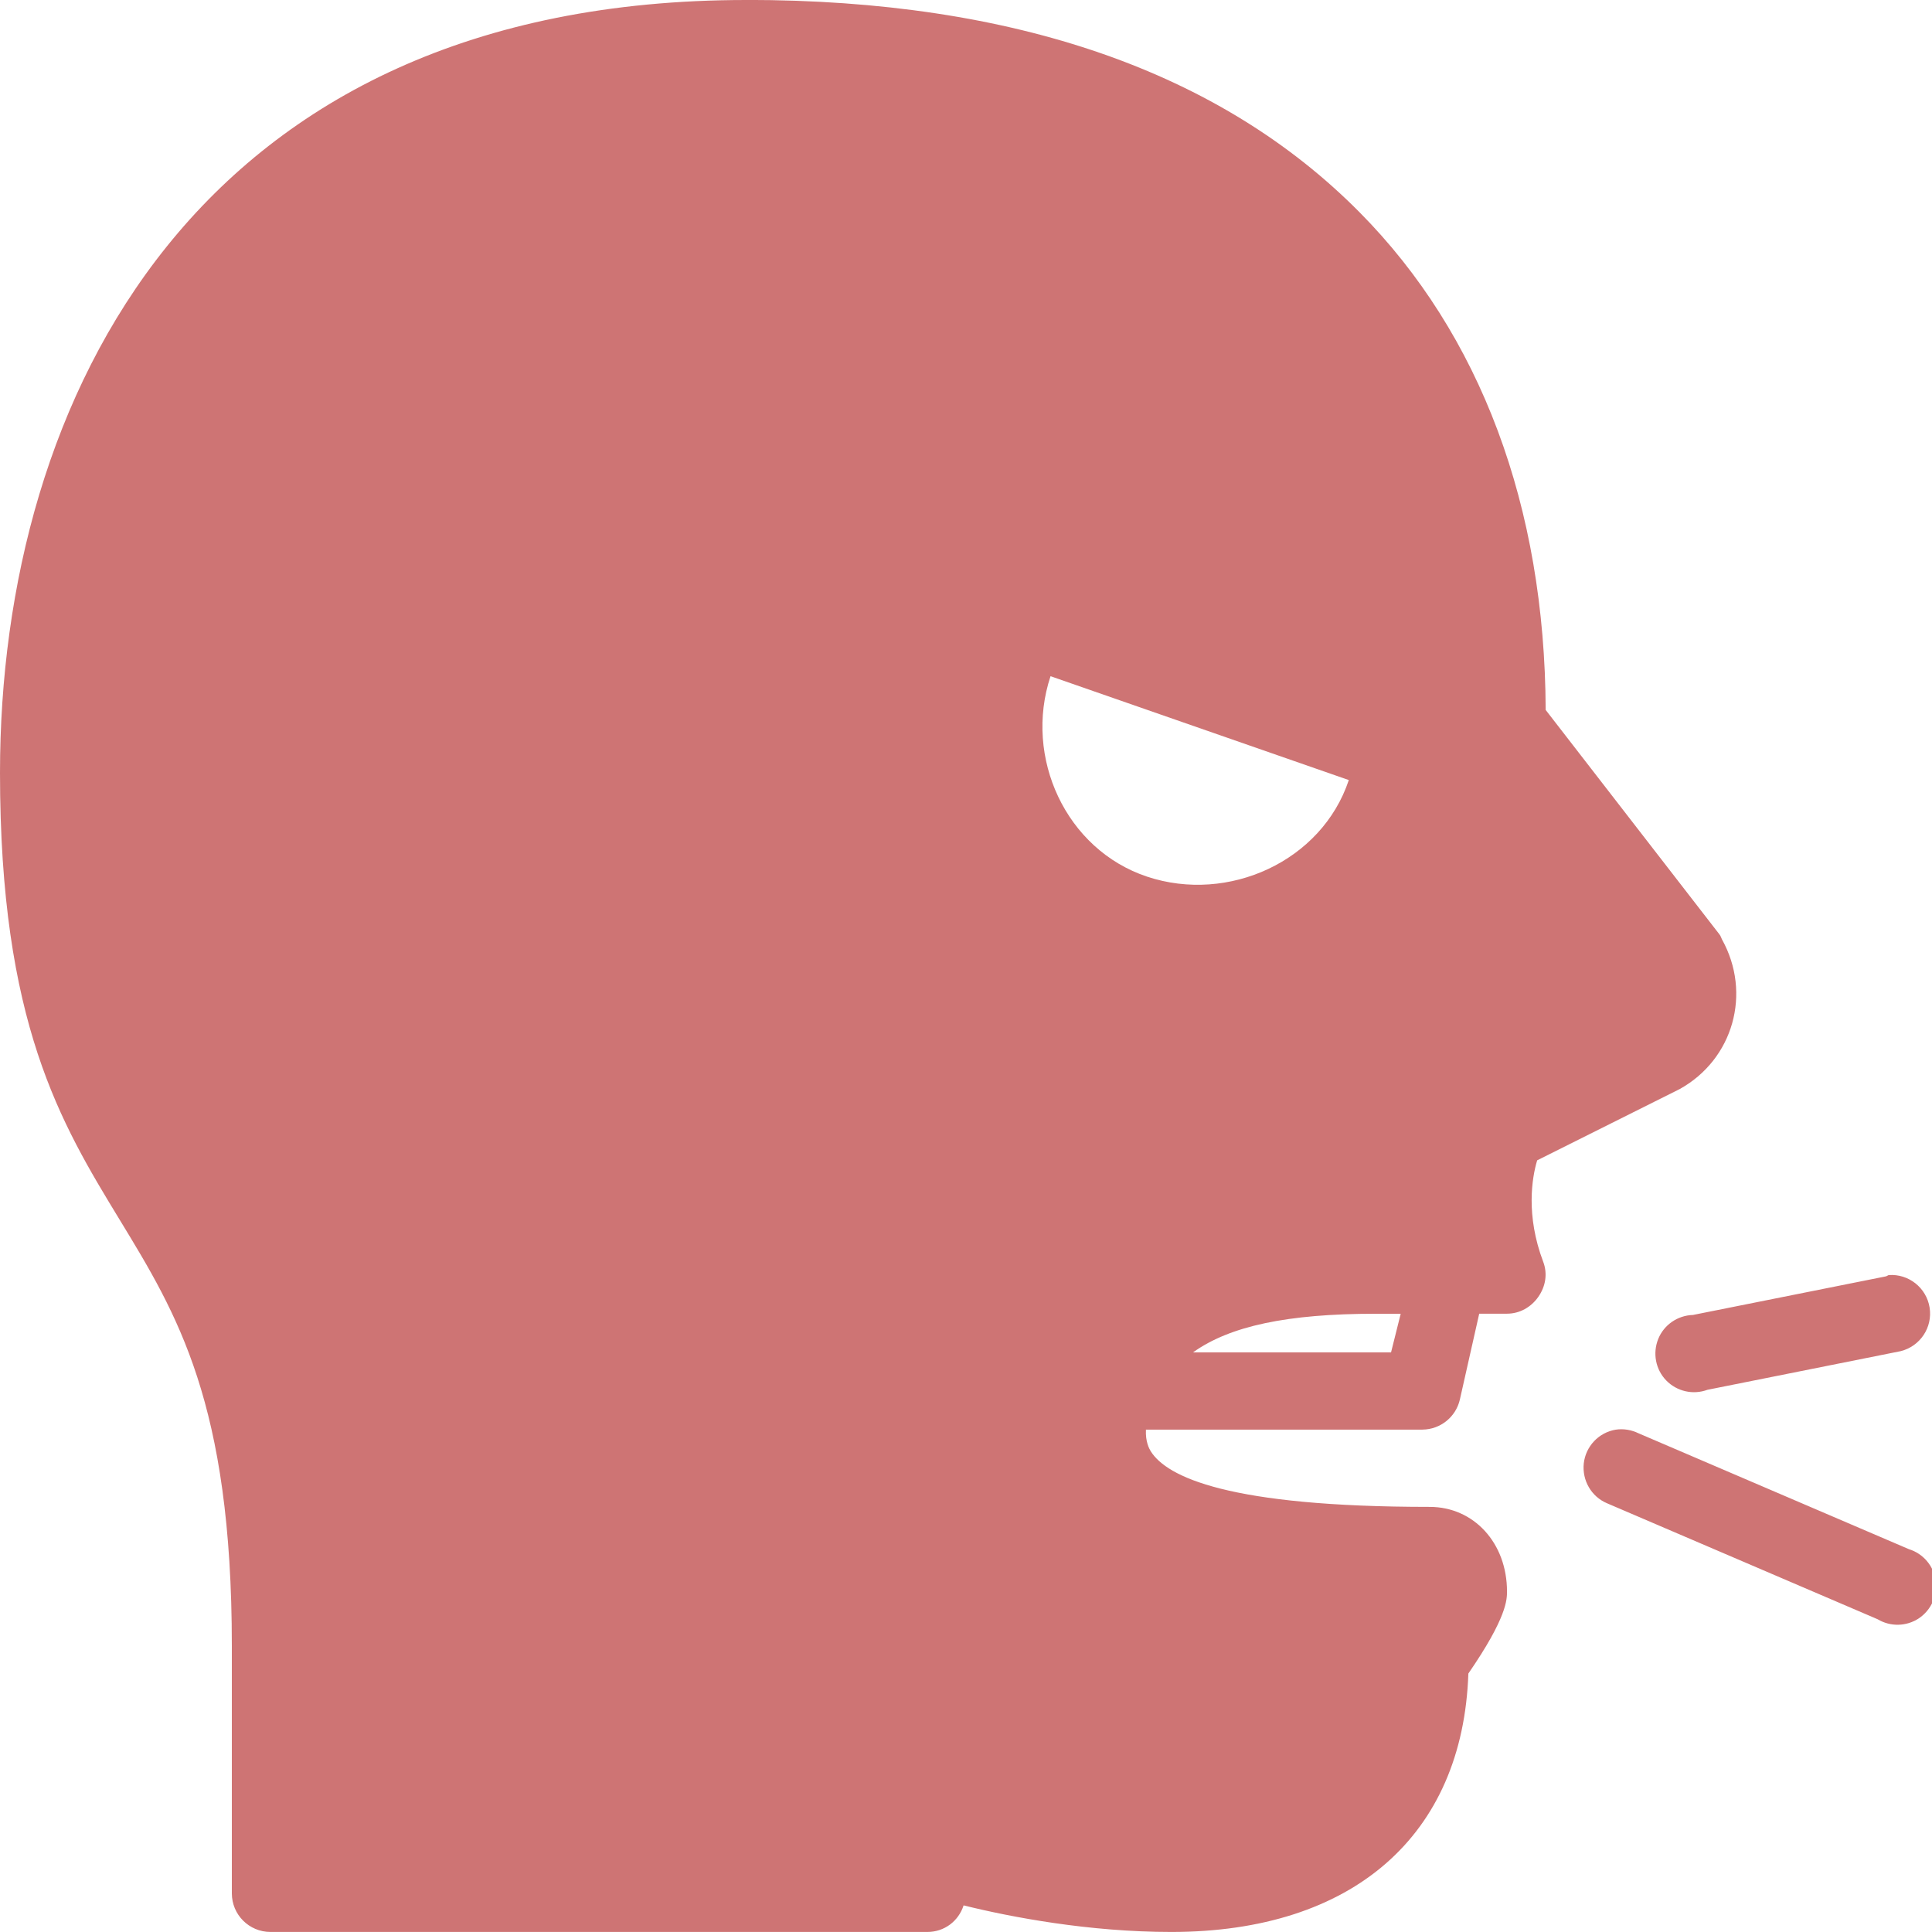 <svg xmlns="http://www.w3.org/2000/svg" xmlns:xlink="http://www.w3.org/1999/xlink" viewBox="0,0,256,256" width="100px" height="100px"><g fill="#ce7474" fill-rule="nonzero" stroke="none" stroke-width="1" stroke-linecap="butt" stroke-linejoin="miter" stroke-miterlimit="10" stroke-dasharray="" stroke-dashoffset="0" font-family="none" font-weight="none" font-size="none" text-anchor="none" style="mix-blend-mode: normal"><g transform="scale(5.12,5.12)"><path d="M19.312,0c-14.23,0 -19.312,10.332 -19.312,20c0,6.469 1.57,9.059 3.094,11.562c1.488,2.445 2.906,4.746 2.906,11.031v6.406c0,0.555 0.449,1 1,1h17c0.445,0 0.809,-0.285 0.938,-0.688c1.23,0.305 3.246,0.688 5.375,0.688c4.703,0 7.547,-2.5 7.688,-6.688c1.004,-1.457 1,-1.922 1,-2.125c0,-1.254 -0.859,-2.188 -2,-2.188c-5.219,0 -6.801,-0.777 -7.219,-1.438c-0.043,-0.07 -0.141,-0.254 -0.125,-0.562h7.156c0.465,-0.004 0.867,-0.328 0.969,-0.781l0.5,-2.219h0.719c0.328,0 0.625,-0.168 0.812,-0.438c0.188,-0.27 0.242,-0.598 0.125,-0.906c-0.453,-1.195 -0.293,-2.172 -0.156,-2.625l3.688,-1.844c1.387,-0.77 1.871,-2.48 1.094,-3.875c-0.023,-0.043 -0.031,-0.086 -0.062,-0.125l-4.5,-5.812c-0.02,-5.27 -1.688,-9.719 -4.812,-12.875c-3.602,-3.641 -8.93,-5.5 -15.875,-5.5zM27.188,17.5l7.719,2.688c-0.699,2.102 -3.117,3.199 -5.219,2.5c-2.102,-0.699 -3.199,-3.086 -2.5,-5.188zM48.875,33c-0.02,0.008 -0.043,0.02 -0.062,0.031l-5,1c-0.395,0.012 -0.75,0.254 -0.898,0.621c-0.148,0.367 -0.07,0.789 0.207,1.074c0.277,0.285 0.695,0.379 1.066,0.242l5,-1c0.504,-0.125 0.832,-0.613 0.75,-1.129c-0.082,-0.512 -0.543,-0.879 -1.062,-0.84zM35.594,34h0.656l-0.25,1h-5.125c0.953,-0.684 2.449,-1 4.719,-1zM41.812,37c-0.438,0.074 -0.773,0.43 -0.824,0.871c-0.047,0.441 0.195,0.863 0.605,1.035l7,3c0.332,0.199 0.746,0.188 1.066,-0.023c0.32,-0.215 0.492,-0.594 0.438,-0.977c-0.055,-0.379 -0.324,-0.699 -0.691,-0.812l-7,-3c-0.184,-0.09 -0.391,-0.125 -0.594,-0.094z"></path></g></g></svg>
